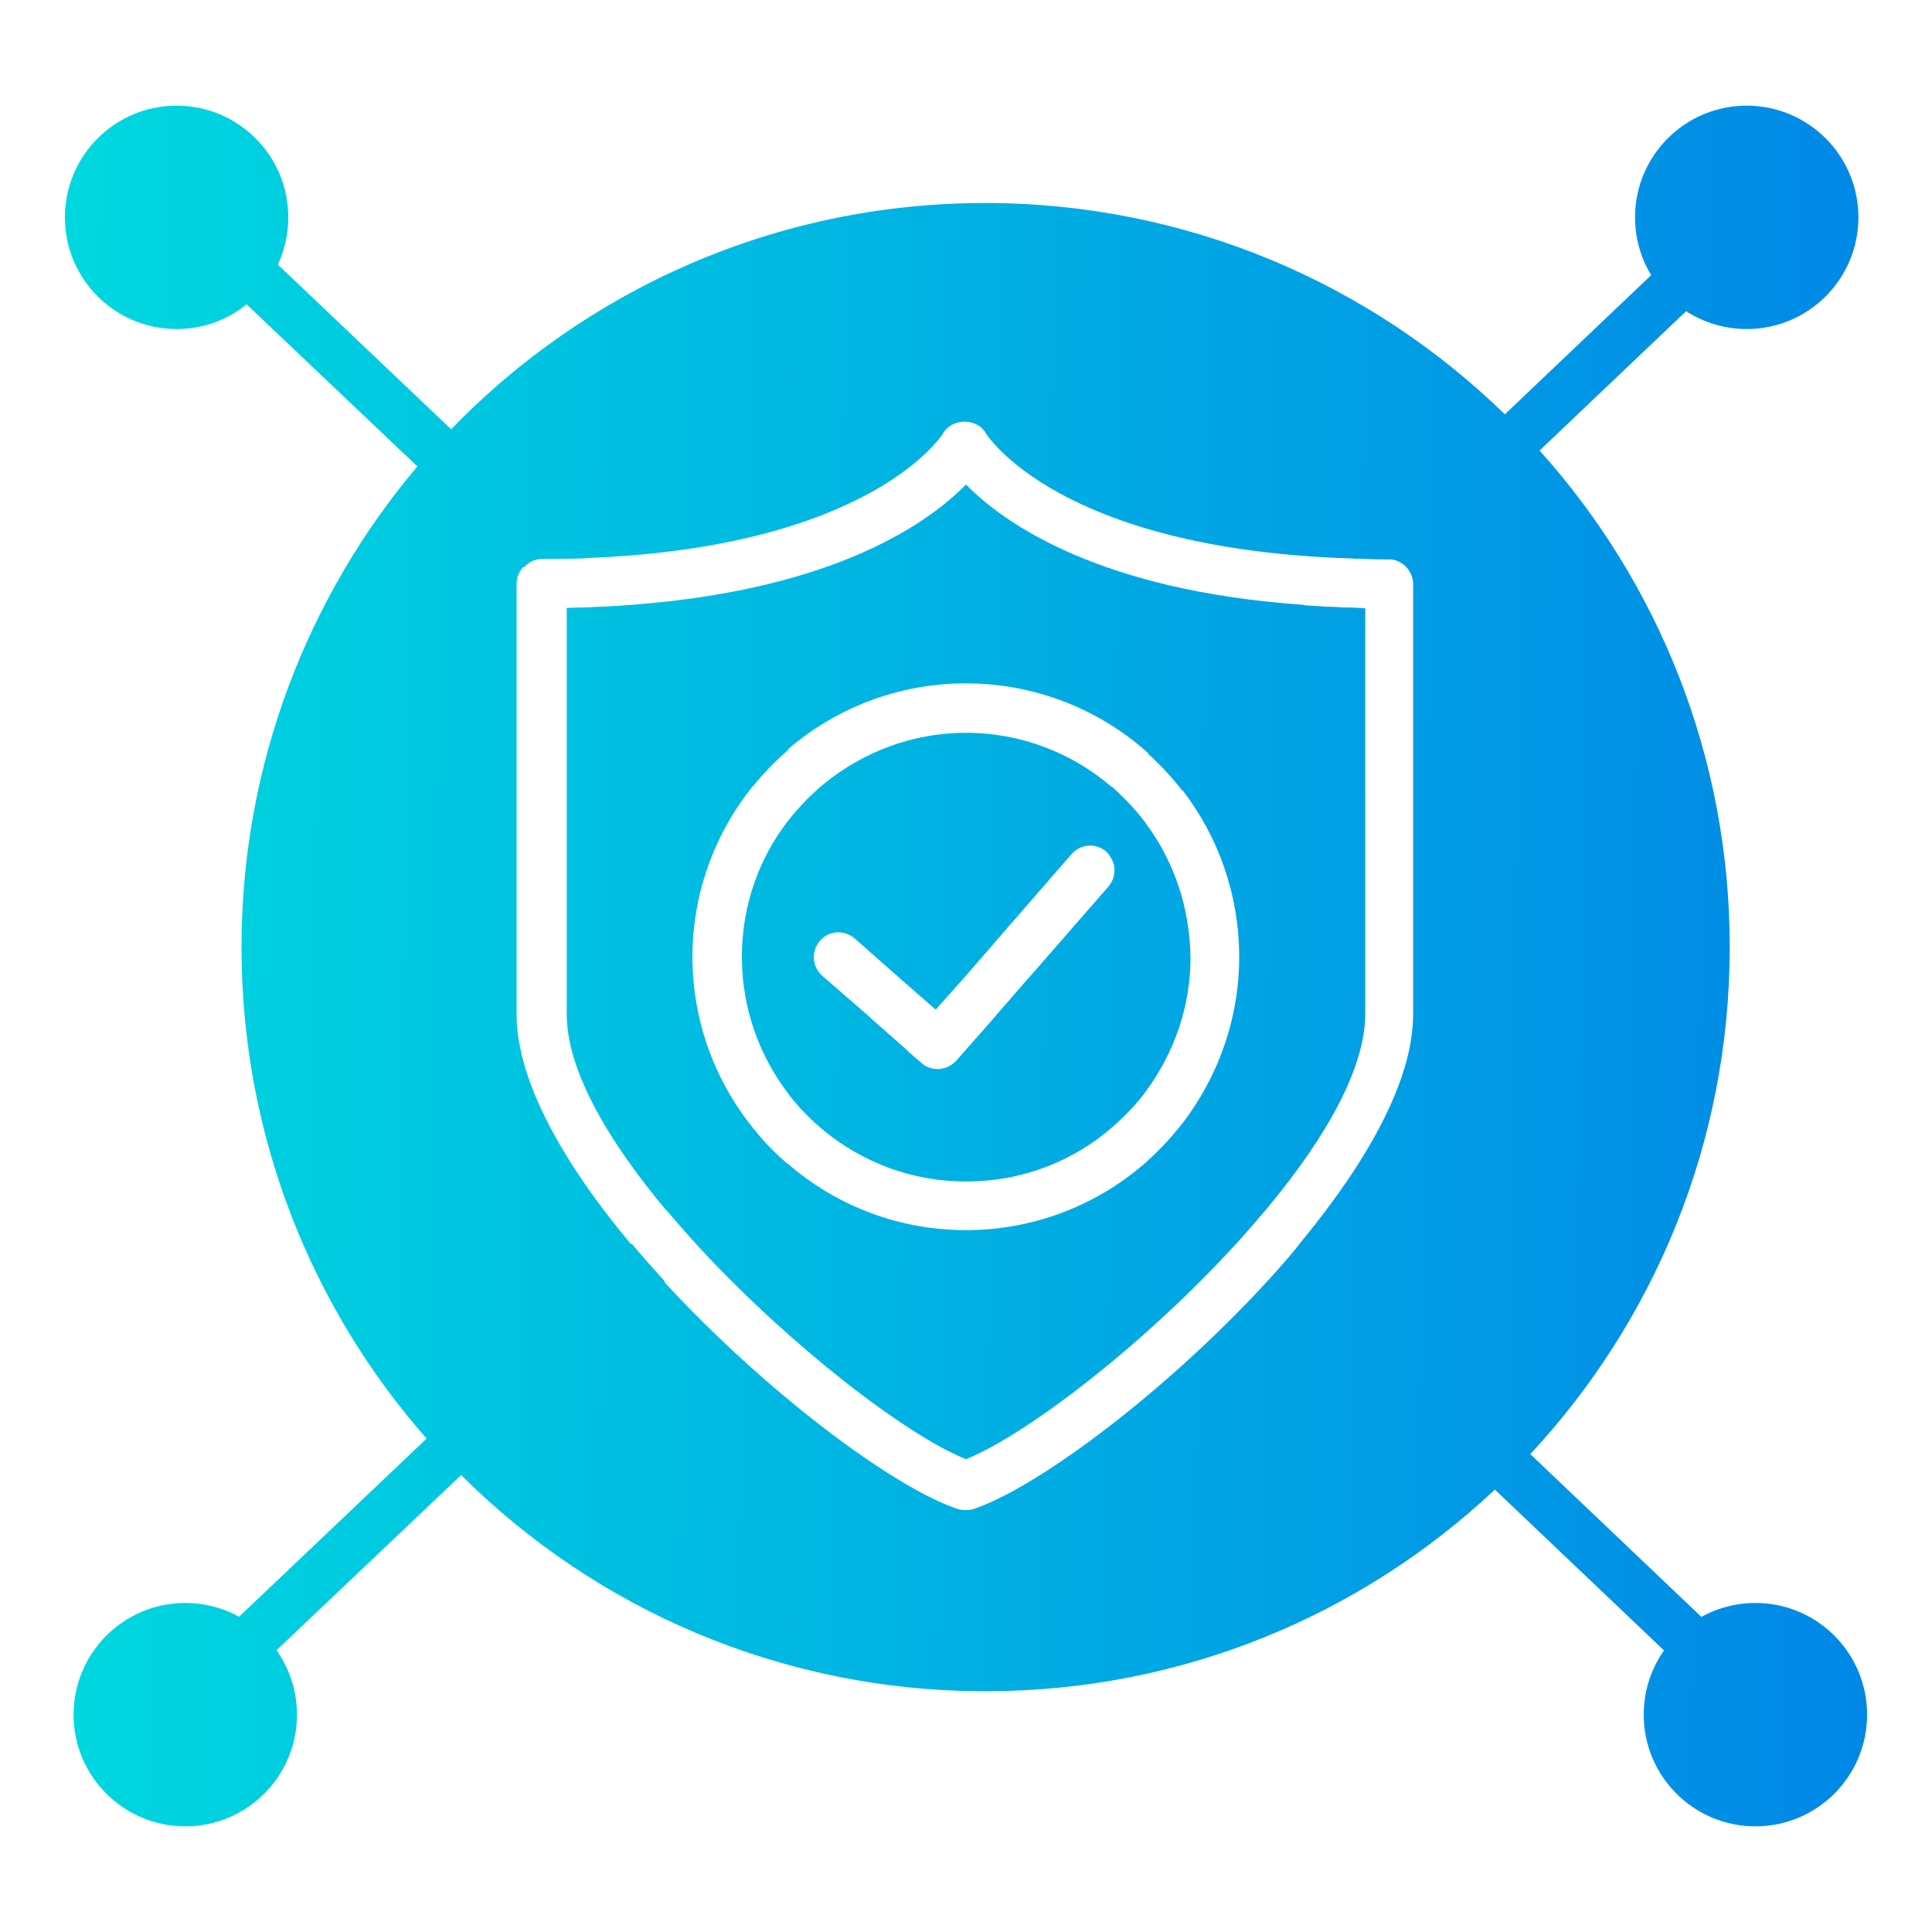 <?xml version="1.0" encoding="utf-8"?>
<!-- Generator: Adobe Illustrator 26.0.0, SVG Export Plug-In . SVG Version: 6.00 Build 0)  -->
<svg version="1.1" id="Layer_1" xmlns="http://www.w3.org/2000/svg" xmlns:xlink="http://www.w3.org/1999/xlink" x="0px" y="0px"
	 viewBox="0 0 512 512" style="enable-background:new 0 0 512 512;" xml:space="preserve">
<style type="text/css">
	.st0{fill:url(#SVGID_1_);}
	.st1{fill:url(#SVGID_00000110462448980944243410000007299341700189410179_);}
	.st2{fill:url(#SVGID_00000021077835875602208110000014449465655794903482_);}
	.st3{fill:url(#SVGID_00000091726302762617567590000005657068120787190683_);}
	.st4{fill:url(#SVGID_00000121973634975114507440000011721928943873742767_);}
	.st5{fill:url(#SVGID_00000162332813101643599120000013403364173610655662_);}
	.st6{fill:url(#SVGID_00000019647632415915904440000010782524952164682418_);}
	.st7{fill:url(#SVGID_00000127015425910607942270000001633623467401206659_);}
	.st8{fill:url(#SVGID_00000170256606925560452950000010767300452750616735_);}
	.st9{fill:url(#SVGID_00000038407218766299353160000004186978469067034513_);}
	.st10{fill:url(#SVGID_00000083811370612511636110000011093396822902163123_);}
	.st11{fill:url(#SVGID_00000012460424019931690850000008883540023607484597_);}
	.st12{fill:url(#SVGID_00000074435405348077336070000005206163154688571048_);}
	.st13{fill:url(#SVGID_00000105389058904393854480000009792267839023535751_);}
	.st14{fill:url(#SVGID_00000176756714336260471960000013814583183462158979_);}
	.st15{fill:url(#SVGID_00000054946243765202169800000003452468998231598262_);}
	.st16{fill:url(#SVGID_00000154396438406071329060000007310253295637783733_);}
</style>
<g>
	
		<linearGradient id="SVGID_1_" gradientUnits="userSpaceOnUse" x1="18.7" y1="57.967" x2="492.636" y2="52.424" gradientTransform="matrix(1 0 0 -1 0 512)">
		<stop  offset="0" style="stop-color:#00D7DF"/>
		<stop  offset="1" style="stop-color:#0188E7"/>
	</linearGradient>
	<circle class="st0" cx="49.1" cy="454.4" r="29.6"/>
	
		<linearGradient id="SVGID_00000018927883415772091990000000597295077281377684_" gradientUnits="userSpaceOnUse" x1="18.757" y1="62.834" x2="492.693" y2="57.29" gradientTransform="matrix(1 0 0 -1 0 512)">
		<stop  offset="0" style="stop-color:#00D7DF"/>
		<stop  offset="1" style="stop-color:#0188E7"/>
	</linearGradient>
	<circle style="fill:url(#SVGID_00000018927883415772091990000000597295077281377684_);" cx="465.2" cy="454.4" r="29.6"/>
	<g>
		
			<linearGradient id="SVGID_00000127740939178171960800000013919035249904234886_" gradientUnits="userSpaceOnUse" x1="21.107" y1="263.747" x2="495.043" y2="258.203" gradientTransform="matrix(1 0 0 -1 0 512)">
			<stop  offset="0" style="stop-color:#00D7DF"/>
			<stop  offset="1" style="stop-color:#0188E7"/>
		</linearGradient>
		<path style="fill:url(#SVGID_00000127740939178171960800000013919035249904234886_);" d="M256,194.3c-14.2,0-27.3,5.1-37.6,13.5
			l38.7,36.8l37.6-35.8C284.3,199.7,270.8,194.3,256,194.3z M303.8,218.4c-2.6-3.6-5.7-6.8-9-9.7c-10.4-9-24-14.5-38.7-14.5
			c-14.2,0-27.3,5.1-37.6,13.5c-3.4,2.8-6.5,6-9.3,9.5c-7.9,10-12.5,22.7-12.5,36.4c0,13.7,4.7,26.4,12.5,36.5l21.5-20.4l-12.8-11.1
			c-2.7-2.4-3-6.5-0.6-9.3c2.3-2.7,6.5-3,9.3-0.6l13.5,11.9l7.9,6.9l6.5-7.3l8.7-10l20.8-23.9c2.4-2.7,6.5-3,9.3-0.6
			c0.5,0.5,0.9,1,1.2,1.6c1.5,2.4,1.2,5.5-0.7,7.7l-21.2,24.3l-8.6,10L253.5,281c-1.2,1.3-2.7,2.1-4.5,2.3c-0.2,0-0.3,0-0.5,0
			c-1.6,0-3.1-0.5-4.3-1.6l-3.7-3.2l-22.2,21.1c10.3,8.4,23.3,13.5,37.6,13.5c14.9,0,28.4-5.4,38.8-14.5c3.3-2.9,6.4-6.1,9-9.7
			c7.2-9.9,11.6-22,11.6-35.2C315.3,240.5,311.1,228.3,303.8,218.4z M303.8,218.4c-2.6-3.6-5.7-6.8-9-9.7c-10.4-9-24-14.5-38.7-14.5
			c-14.2,0-27.3,5.1-37.6,13.5c-3.4,2.8-6.5,6-9.3,9.5c-7.9,10-12.5,22.7-12.5,36.4c0,13.7,4.7,26.4,12.5,36.5
			c2.7,3.5,5.8,6.7,9.3,9.5c10.3,8.4,23.3,13.5,37.6,13.5c14.9,0,28.4-5.4,38.8-14.5c3.3-2.9,6.4-6.1,9-9.7
			c7.2-9.9,11.6-22,11.6-35.2C315.3,240.5,311.1,228.3,303.8,218.4z M263.9,269.2L253.5,281c-1.2,1.3-2.7,2.1-4.5,2.3
			c-0.2,0-0.3,0-0.5,0c-1.6,0-3.1-0.5-4.3-1.6l-3.7-3.2l-10-8.8l-12.7-11.1c-2.7-2.4-3-6.5-0.6-9.3c2.3-2.7,6.5-3,9.3-0.6l13.5,11.9
			l7.9,6.9l6.5-7.3l8.7-10l20.8-23.9c2.4-2.7,6.5-3,9.3-0.6c0.5,0.5,0.9,1,1.2,1.6c1.5,2.4,1.2,5.5-0.7,7.7l-21.2,24.3L263.9,269.2z
			 M199.6,208.2l-49.4-46.9v107.6c0,14.8,11.1,33.7,26.5,52l22.9-21.7c-10-12.4-16.1-28.2-16.1-45.5S189.6,220.6,199.6,208.2z
			 M303.8,218.4c-2.6-3.6-5.7-6.8-9-9.7c-10.4-9-24-14.5-38.7-14.5c-14.2,0-27.3,5.1-37.6,13.5c-3.4,2.8-6.5,6-9.3,9.5
			c-7.9,10-12.5,22.7-12.5,36.4c0,13.7,4.7,26.4,12.5,36.5c2.7,3.5,5.8,6.7,9.3,9.5c10.3,8.4,23.3,13.5,37.6,13.5
			c14.9,0,28.4-5.4,38.8-14.5c3.3-2.9,6.4-6.1,9-9.7c7.2-9.9,11.6-22,11.6-35.2C315.3,240.5,311.1,228.3,303.8,218.4z M263.9,269.2
			L253.5,281c-1.2,1.3-2.7,2.1-4.5,2.3c-0.2,0-0.3,0-0.5,0c-1.6,0-3.1-0.5-4.3-1.6l-3.7-3.2l-10-8.8l-12.7-11.1
			c-2.7-2.4-3-6.5-0.6-9.3c2.3-2.7,6.5-3,9.3-0.6l13.5,11.9l7.9,6.9l6.5-7.3l8.7-10l20.8-23.9c2.4-2.7,6.5-3,9.3-0.6
			c0.5,0.5,0.9,1,1.2,1.6c1.5,2.4,1.2,5.5-0.7,7.7l-21.2,24.3L263.9,269.2z M303.8,218.4c-2.6-3.6-5.7-6.8-9-9.7
			c-10.4-9-24-14.5-38.7-14.5c-14.2,0-27.3,5.1-37.6,13.5c-3.4,2.8-6.5,6-9.3,9.5c-7.9,10-12.5,22.7-12.5,36.4
			c0,13.7,4.7,26.4,12.5,36.5c2.7,3.5,5.8,6.7,9.3,9.5c10.3,8.4,23.3,13.5,37.6,13.5c14.9,0,28.4-5.4,38.8-14.5
			c3.3-2.9,6.4-6.1,9-9.7c7.2-9.9,11.6-22,11.6-35.2C315.3,240.5,311.1,228.3,303.8,218.4z M263.9,269.2L253.5,281
			c-1.2,1.3-2.7,2.1-4.5,2.3c-0.2,0-0.3,0-0.5,0c-1.6,0-3.1-0.5-4.3-1.6l-3.7-3.2l-10-8.8l-12.7-11.1c-2.7-2.4-3-6.5-0.6-9.3
			c2.3-2.7,6.5-3,9.3-0.6l13.5,11.9l7.9,6.9l6.5-7.3l8.7-10l20.8-23.9c2.4-2.7,6.5-3,9.3-0.6c0.5,0.5,0.9,1,1.2,1.6
			c1.5,2.4,1.2,5.5-0.7,7.7l-21.2,24.3L263.9,269.2z M303.8,218.4c-2.6-3.6-5.7-6.8-9-9.7c-10.4-9-24-14.5-38.7-14.5
			c-14.2,0-27.3,5.1-37.6,13.5c-3.4,2.8-6.5,6-9.3,9.5c-7.9,10-12.5,22.7-12.5,36.4c0,13.7,4.7,26.4,12.5,36.5
			c2.7,3.5,5.8,6.7,9.3,9.5c10.3,8.4,23.3,13.5,37.6,13.5c14.9,0,28.4-5.4,38.8-14.5c3.3-2.9,6.4-6.1,9-9.7
			c7.2-9.9,11.6-22,11.6-35.2C315.3,240.5,311.1,228.3,303.8,218.4z M263.9,269.2L253.5,281c-1.2,1.3-2.7,2.1-4.5,2.3
			c-0.2,0-0.3,0-0.5,0c-1.6,0-3.1-0.5-4.3-1.6l-3.7-3.2l-10-8.8l-12.7-11.1c-2.7-2.4-3-6.5-0.6-9.3c2.3-2.7,6.5-3,9.3-0.6l13.5,11.9
			l7.9,6.9l6.5-7.3l8.7-10l20.8-23.9c2.4-2.7,6.5-3,9.3-0.6c0.5,0.5,0.9,1,1.2,1.6c1.5,2.4,1.2,5.5-0.7,7.7l-21.2,24.3L263.9,269.2z
			 M345.6,160.4c-54.6-4-79.6-21.8-89.6-32c-9.9,10.1-34.4,27.6-87.5,31.8c-5.8,0.5-11.8,0.8-18.3,0.9v107.6
			c0,14.8,11.1,33.7,26.5,52l22.9-21.7c-10-12.4-16.1-28.2-16.1-45.5c0-17.2,6.1-33.1,16.1-45.5c2.8-3.4,5.9-6.6,9.3-9.6
			c12.7-10.9,29.2-17.4,47.1-17.4c18.5,0,35.5,7,48.3,18.5c3.3,3,6.3,6.2,9,9.7c9.5,12.2,15.1,27.6,15.1,44.3s-5.7,32-15.1,44.3
			c-2.7,3.5-5.8,6.8-9,9.7c-12.8,11.5-29.8,18.5-48.3,18.5c-18,0-34.5-6.6-47.1-17.5l-23.3,22.2c24.2,26.1,54.6,49.5,70.5,55.9
			c16.1-6.5,47.2-30.4,71.5-57c3-3.3,5.9-6.7,8.7-10c14.9-18,25.5-36.4,25.5-50.9V161.2C356.1,161,350.7,160.8,345.6,160.4z
			 M218.4,299.6c10.3,8.4,23.3,13.5,37.6,13.5c14.9,0,28.4-5.4,38.8-14.5c3.3-2.9,6.4-6.1,9-9.7c7.2-9.9,11.6-22,11.6-35.2
			c0-13.1-4.3-25.4-11.6-35.2c-2.6-3.6-5.7-6.8-9-9.7c-10.4-9-24-14.5-38.7-14.5c-14.2,0-27.3,5.1-37.6,13.5c-3.4,2.8-6.5,6-9.3,9.5
			c-7.9,10-12.5,22.7-12.5,36.4c0,13.7,4.7,26.4,12.5,36.5C211.8,293.6,214.9,296.8,218.4,299.6z M217.9,258.6
			c-2.7-2.4-3-6.5-0.6-9.3c2.3-2.7,6.5-3,9.3-0.6l13.5,11.9l7.9,6.9l6.5-7.3l8.7-10l20.8-23.9c2.4-2.7,6.5-3,9.3-0.6
			c0.5,0.5,0.9,1,1.2,1.6c1.5,2.4,1.2,5.5-0.7,7.7l-21.2,24.3l-8.6,10L253.5,281c-1.2,1.3-2.7,2.1-4.5,2.3c-0.2,0-0.3,0-0.5,0
			c-1.6,0-3.1-0.5-4.3-1.6l-3.7-3.2l-10-8.8L217.9,258.6z M408,119.4c-3-3.3-6-6.5-9.2-9.6c-35.5-34.6-84.1-56-137.7-56
			c-55.6,0-105.8,23-141.6,60c-3.1,3.2-6.1,6.5-8.9,9.8C81.6,158,64,202.5,64,251c0,49.9,18.5,95.5,49.1,130.3c3,3.3,6,6.5,9.1,9.6
			c35.6,35.5,84.8,57.3,139,57.3c52.2,0,99.7-20.3,134.9-53.4c3.3-3,6.4-6.1,9.4-9.4c32.8-35.2,52.9-82.5,52.9-134.4
			C458.4,200.5,439.4,154.3,408,119.4z M336.8,338.5c-27,29.7-61.5,55.6-78.8,61.4c-0.7,0.2-1.4,0.3-2.1,0.3s-1.4-0.1-2.1-0.3
			c-17.1-5.7-50.9-31-77.8-60.2c-3-3.3-5.9-6.6-8.8-10c-17.5-20.9-30.3-43-30.3-60.9V154.7c0-1.6,0.6-3.1,1.6-4.3
			c1.2-1.4,3-2.3,4.9-2.3c4,0,8-0.1,11.7-0.2c75.8-2.8,94.6-32.7,94.8-33c2.3-4.2,9.2-4.2,11.4,0c0.2,0.2,19,30.7,97,33.1
			c3.1,0.1,6.3,0.2,9.6,0.2l0,0c2.5,0,4.7,1.4,5.8,3.5c0.5,0.9,0.8,1.9,0.8,3v114.1c0,17.6-12.3,39.1-29.2,59.7
			C342.7,331.9,339.8,335.2,336.8,338.5z M256,128.5c-9.9,10.1-34.4,27.6-87.5,31.8c-5.8,0.5-11.8,0.8-18.3,0.9v107.6
			c0,14.8,11.1,33.7,26.5,52c2.8,3.3,5.8,6.7,8.8,10c24.2,26.1,54.6,49.5,70.5,55.9c16.1-6.5,47.2-30.4,71.5-57
			c3-3.3,5.9-6.7,8.7-10c14.9-18,25.5-36.4,25.5-50.9V161.2c-5.7-0.1-11-0.4-16.1-0.7C291,156.5,266,138.6,256,128.5z M328.4,253.7
			c0,16.6-5.7,32-15.1,44.3c-2.7,3.5-5.8,6.8-9,9.7c-12.8,11.5-29.8,18.5-48.3,18.5c-18,0-34.5-6.6-47.1-17.5
			c-3.3-2.9-6.5-6.1-9.3-9.6c-10-12.4-16.1-28.2-16.1-45.5c0-17.2,6.1-33.1,16.1-45.5c2.8-3.4,5.9-6.6,9.3-9.6
			c12.7-10.9,29.2-17.4,47.1-17.4c18.5,0,35.5,7,48.3,18.5c3.3,3,6.3,6.2,9,9.7C322.8,221.6,328.4,237,328.4,253.7z M294.7,208.7
			c-10.4-9-24-14.5-38.7-14.5c-14.2,0-27.3,5.1-37.6,13.5c-3.4,2.8-6.5,6-9.3,9.5c-7.9,10-12.5,22.7-12.5,36.4
			c0,13.7,4.7,26.4,12.5,36.5c2.7,3.5,5.8,6.7,9.3,9.5c10.3,8.4,23.3,13.5,37.6,13.5c14.9,0,28.4-5.4,38.8-14.5
			c3.3-2.9,6.4-6.1,9-9.7c7.2-9.9,11.6-22,11.6-35.2c0-13.1-4.3-25.4-11.6-35.2C301.1,214.9,298.1,211.6,294.7,208.7z M263.9,269.2
			L253.5,281c-1.2,1.3-2.7,2.1-4.5,2.3c-0.2,0-0.3,0-0.5,0c-1.6,0-3.1-0.5-4.3-1.6l-3.7-3.2l-10-8.8l-12.7-11.1
			c-2.7-2.4-3-6.5-0.6-9.3c2.3-2.7,6.5-3,9.3-0.6l13.5,11.9l7.9,6.9l6.5-7.3l8.7-10l20.8-23.9c2.4-2.7,6.5-3,9.3-0.6
			c0.5,0.5,0.9,1,1.2,1.6c1.5,2.4,1.2,5.5-0.7,7.7l-21.2,24.3L263.9,269.2z M303.8,218.4c-2.6-3.6-5.7-6.8-9-9.7
			c-10.4-9-24-14.5-38.7-14.5c-14.2,0-27.3,5.1-37.6,13.5c-3.4,2.8-6.5,6-9.3,9.5c-7.9,10-12.5,22.7-12.5,36.4
			c0,13.7,4.7,26.4,12.5,36.5c2.7,3.5,5.8,6.7,9.3,9.5c10.3,8.4,23.3,13.5,37.6,13.5c14.9,0,28.4-5.4,38.8-14.5
			c3.3-2.9,6.4-6.1,9-9.7c7.2-9.9,11.6-22,11.6-35.2C315.3,240.5,311.1,228.3,303.8,218.4z M263.9,269.2L253.5,281
			c-1.2,1.3-2.7,2.1-4.5,2.3c-0.2,0-0.3,0-0.5,0c-1.6,0-3.1-0.5-4.3-1.6l-3.7-3.2l-10-8.8l-12.7-11.1c-2.7-2.4-3-6.5-0.6-9.3
			c2.3-2.7,6.5-3,9.3-0.6l13.5,11.9l7.9,6.9l6.5-7.3l8.7-10l20.8-23.9c2.4-2.7,6.5-3,9.3-0.6c0.5,0.5,0.9,1,1.2,1.6
			c1.5,2.4,1.2,5.5-0.7,7.7l-21.2,24.3L263.9,269.2z M256,128.5c-9.9,10.1-34.4,27.6-87.5,31.8c-5.8,0.5-11.8,0.8-18.3,0.9v107.6
			c0,14.8,11.1,33.7,26.5,52l22.9-21.7c-10-12.4-16.1-28.2-16.1-45.5c0-17.2,6.1-33.1,16.1-45.5c2.8-3.4,5.9-6.6,9.3-9.6
			c12.7-10.9,29.2-17.4,47.1-17.4c18.5,0,35.5,7,48.3,18.5l41.3-39.3C291,156.5,266,138.6,256,128.5z M303.8,218.4
			c-2.6-3.6-5.7-6.8-9-9.7c-10.4-9-24-14.5-38.7-14.5c-14.2,0-27.3,5.1-37.6,13.5c-3.4,2.8-6.5,6-9.3,9.5
			c-7.9,10-12.5,22.7-12.5,36.4c0,13.7,4.7,26.4,12.5,36.5c2.7,3.5,5.8,6.7,9.3,9.5c10.3,8.4,23.3,13.5,37.6,13.5
			c14.9,0,28.4-5.4,38.8-14.5c3.3-2.9,6.4-6.1,9-9.7c7.2-9.9,11.6-22,11.6-35.2C315.3,240.5,311.1,228.3,303.8,218.4z M263.9,269.2
			L253.5,281c-1.2,1.3-2.7,2.1-4.5,2.3c-0.2,0-0.3,0-0.5,0c-1.6,0-3.1-0.5-4.3-1.6l-3.7-3.2l-10-8.8l-12.7-11.1
			c-2.7-2.4-3-6.5-0.6-9.3c2.3-2.7,6.5-3,9.3-0.6l13.5,11.9l7.9,6.9l6.5-7.3l8.7-10l20.8-23.9c2.4-2.7,6.5-3,9.3-0.6
			c0.5,0.5,0.9,1,1.2,1.6c1.5,2.4,1.2,5.5-0.7,7.7l-21.2,24.3L263.9,269.2z M303.8,218.4c-2.6-3.6-5.7-6.8-9-9.7
			c-10.4-9-24-14.5-38.7-14.5c-14.2,0-27.3,5.1-37.6,13.5c-3.4,2.8-6.5,6-9.3,9.5c-7.9,10-12.5,22.7-12.5,36.4
			c0,13.7,4.7,26.4,12.5,36.5c2.7,3.5,5.8,6.7,9.3,9.5c10.3,8.4,23.3,13.5,37.6,13.5c14.9,0,28.4-5.4,38.8-14.5
			c3.3-2.9,6.4-6.1,9-9.7c7.2-9.9,11.6-22,11.6-35.2C315.3,240.5,311.1,228.3,303.8,218.4z M263.9,269.2L253.5,281
			c-1.2,1.3-2.7,2.1-4.5,2.3c-0.2,0-0.3,0-0.5,0c-1.6,0-3.1-0.5-4.3-1.6l-3.7-3.2l-10-8.8l-12.7-11.1c-2.7-2.4-3-6.5-0.6-9.3
			c2.3-2.7,6.5-3,9.3-0.6l13.5,11.9l7.9,6.9l6.5-7.3l8.7-10l20.8-23.9c2.4-2.7,6.5-3,9.3-0.6c0.5,0.5,0.9,1,1.2,1.6
			c1.5,2.4,1.2,5.5-0.7,7.7l-21.2,24.3L263.9,269.2z M303.8,218.4c-2.6-3.6-5.7-6.8-9-9.7c-10.4-9-24-14.5-38.7-14.5
			c-14.2,0-27.3,5.1-37.6,13.5c-3.4,2.8-6.5,6-9.3,9.5c-7.9,10-12.5,22.7-12.5,36.4c0,13.7,4.7,26.4,12.5,36.5
			c2.7,3.5,5.8,6.7,9.3,9.5c10.3,8.4,23.3,13.5,37.6,13.5c14.9,0,28.4-5.4,38.8-14.5c3.3-2.9,6.4-6.1,9-9.7
			c7.2-9.9,11.6-22,11.6-35.2C315.3,240.5,311.1,228.3,303.8,218.4z M263.9,269.2L253.5,281c-1.2,1.3-2.7,2.1-4.5,2.3
			c-0.2,0-0.3,0-0.5,0c-1.6,0-3.1-0.5-4.3-1.6l-3.7-3.2l-10-8.8l-12.7-11.1c-2.7-2.4-3-6.5-0.6-9.3c2.3-2.7,6.5-3,9.3-0.6l13.5,11.9
			l7.9,6.9l6.5-7.3l8.7-10l20.8-23.9c2.4-2.7,6.5-3,9.3-0.6c0.5,0.5,0.9,1,1.2,1.6c1.5,2.4,1.2,5.5-0.7,7.7l-21.2,24.3L263.9,269.2z
			 M294.7,208.7c-10.4-9-24-14.5-38.7-14.5c-14.2,0-27.3,5.1-37.6,13.5c-3.4,2.8-6.5,6-9.3,9.5c-7.9,10-12.5,22.7-12.5,36.4
			c0,13.7,4.7,26.4,12.5,36.5l21.5-20.4l-12.8-11.1c-2.7-2.4-3-6.5-0.6-9.3c2.3-2.7,6.5-3,9.3-0.6l13.5,11.9l7.9,6.9l6.5-7.3
			l-6.9-6.5l9.6-9.2L294.7,208.7z"/>
		
			<linearGradient id="SVGID_00000083062890942703745210000014296827237130059434_" gradientUnits="userSpaceOnUse" x1="23.34" y1="454.662" x2="497.276" y2="449.119" gradientTransform="matrix(1 0 0 -1 0 512)">
			<stop  offset="0" style="stop-color:#00D7DF"/>
			<stop  offset="1" style="stop-color:#0188E7"/>
		</linearGradient>
		<circle style="fill:url(#SVGID_00000083062890942703745210000014296827237130059434_);" cx="46.8" cy="57.6" r="29.6"/>
		
			<linearGradient id="SVGID_00000049209555041973113800000002658898901314730415_" gradientUnits="userSpaceOnUse" x1="23.397" y1="459.529" x2="497.333" y2="453.986" gradientTransform="matrix(1 0 0 -1 0 512)">
			<stop  offset="0" style="stop-color:#00D7DF"/>
			<stop  offset="1" style="stop-color:#0188E7"/>
		</linearGradient>
		<circle style="fill:url(#SVGID_00000049209555041973113800000002658898901314730415_);" cx="462.9" cy="57.6" r="29.6"/>
		<g>
			
				<linearGradient id="SVGID_00000143576318153980942100000018388966490059056023_" gradientUnits="userSpaceOnUse" x1="22.805" y1="408.936" x2="496.741" y2="403.393" gradientTransform="matrix(1 0 0 -1 0 512)">
				<stop  offset="0" style="stop-color:#00D7DF"/>
				<stop  offset="1" style="stop-color:#0188E7"/>
			</linearGradient>
			<path style="fill:url(#SVGID_00000143576318153980942100000018388966490059056023_);" d="M155.4,147.9c-3.8,0.2-7.7,0.2-11.7,0.2
				c-1.9,0-3.7,0.9-4.9,2.3l-28.2-26.8L65.3,80.6L51.2,67.2l9.2-9.6l13.2,12.5l46,43.7L155.4,147.9z"/>
			
				<linearGradient id="SVGID_00000078042440318409946330000005635993485273700224_" gradientUnits="userSpaceOnUse" x1="21.877" y1="329.6" x2="495.813" y2="324.057" gradientTransform="matrix(1 0 0 -1 0 512)">
				<stop  offset="0" style="stop-color:#00D7DF"/>
				<stop  offset="1" style="stop-color:#0188E7"/>
			</linearGradient>
			<path style="fill:url(#SVGID_00000078042440318409946330000005635993485273700224_);" d="M208.9,198.7c-3.3,2.9-6.5,6.1-9.3,9.6
				l-49.4-47v-0.1c6.5-0.2,12.5-0.5,18.3-0.9L208.9,198.7z"/>
			
				<linearGradient id="SVGID_00000109733137347760984880000010967462531212638595_" gradientUnits="userSpaceOnUse" x1="21.304" y1="280.603" x2="495.24" y2="275.059" gradientTransform="matrix(1 0 0 -1 0 512)">
				<stop  offset="0" style="stop-color:#00D7DF"/>
				<stop  offset="1" style="stop-color:#0188E7"/>
			</linearGradient>
			<path style="fill:url(#SVGID_00000109733137347760984880000010967462531212638595_);" d="M263.2,250.2l-8.7,10l-6.9-6.5
				l-38.3-36.4c2.7-3.5,5.8-6.7,9.3-9.5l38.7,36.8L263.2,250.2z"/>
			
				<linearGradient id="SVGID_00000049942631541174133630000003270367637775662748_" gradientUnits="userSpaceOnUse" x1="20.785" y1="236.172" x2="494.72" y2="230.628" gradientTransform="matrix(1 0 0 -1 0 512)">
				<stop  offset="0" style="stop-color:#00D7DF"/>
				<stop  offset="1" style="stop-color:#0188E7"/>
			</linearGradient>
			<path style="fill:url(#SVGID_00000049942631541174133630000003270367637775662748_);" d="M303.8,288.8c-2.6,3.6-5.7,6.8-9,9.7
				l-30.9-29.3l8.7-10L303.8,288.8z"/>
			
				<linearGradient id="SVGID_00000178892213544792869830000001032412814498314146_" gradientUnits="userSpaceOnUse" x1="20.382" y1="201.766" x2="494.318" y2="196.222" gradientTransform="matrix(1 0 0 -1 0 512)">
				<stop  offset="0" style="stop-color:#00D7DF"/>
				<stop  offset="1" style="stop-color:#0188E7"/>
			</linearGradient>
			<path style="fill:url(#SVGID_00000178892213544792869830000001032412814498314146_);" d="M336.2,319.6c-2.8,3.3-5.7,6.7-8.7,10
				l-23.2-22.1c3.3-3,6.3-6.2,9-9.7L336.2,319.6z"/>
			
				<linearGradient id="SVGID_00000071526149260910769940000004659762009314345089_" gradientUnits="userSpaceOnUse" x1="19.512" y1="127.385" x2="493.448" y2="121.842" gradientTransform="matrix(1 0 0 -1 0 512)">
				<stop  offset="0" style="stop-color:#00D7DF"/>
				<stop  offset="1" style="stop-color:#0188E7"/>
			</linearGradient>
			<path style="fill:url(#SVGID_00000071526149260910769940000004659762009314345089_);" d="M462.9,440.1l-9.1,9.6L441,437.4
				l-44.8-42.6L337,338.5c3-3.3,5.9-6.7,8.7-10l60,57l45.3,43.1L462.9,440.1z"/>
		</g>
		<g>
			
				<linearGradient id="SVGID_00000086693502808207107860000002519709299086687921_" gradientUnits="userSpaceOnUse" x1="19.466" y1="123.459" x2="493.402" y2="117.916" gradientTransform="matrix(1 0 0 -1 0 512)">
				<stop  offset="0" style="stop-color:#00D7DF"/>
				<stop  offset="1" style="stop-color:#0188E7"/>
			</linearGradient>
			<path style="fill:url(#SVGID_00000086693502808207107860000002519709299086687921_);" d="M167.4,329.6c2.8,3.3,5.8,6.7,8.8,10
				l-54,51.3l-49,46.5l-12.8,12.2l-9.2-9.6l12.1-11.5l49.8-47.3L167.4,329.6z"/>
			
				<linearGradient id="SVGID_00000062192733168839967170000015574323734177351838_" gradientUnits="userSpaceOnUse" x1="20.35" y1="199.027" x2="494.286" y2="193.484" gradientTransform="matrix(1 0 0 -1 0 512)">
				<stop  offset="0" style="stop-color:#00D7DF"/>
				<stop  offset="1" style="stop-color:#0188E7"/>
			</linearGradient>
			<path style="fill:url(#SVGID_00000062192733168839967170000015574323734177351838_);" d="M208.9,308.6l-23.3,22.2
				c-3-3.3-6-6.6-8.8-10l22.9-21.7C202.4,302.6,205.5,305.8,208.9,308.6z"/>
			
				<linearGradient id="SVGID_00000177450932696607569610000016639635163066644152_" gradientUnits="userSpaceOnUse" x1="20.709" y1="229.764" x2="494.645" y2="224.221" gradientTransform="matrix(1 0 0 -1 0 512)">
				<stop  offset="0" style="stop-color:#00D7DF"/>
				<stop  offset="1" style="stop-color:#0188E7"/>
			</linearGradient>
			<path style="fill:url(#SVGID_00000177450932696607569610000016639635163066644152_);" d="M240.6,278.5l-22.2,21.1
				c-3.4-2.8-6.5-6-9.3-9.5l21.5-20.4L240.6,278.5z"/>
			
				<linearGradient id="SVGID_00000029036147517564400790000003406191048862057131_" gradientUnits="userSpaceOnUse" x1="21.261" y1="276.929" x2="495.197" y2="271.386" gradientTransform="matrix(1 0 0 -1 0 512)">
				<stop  offset="0" style="stop-color:#00D7DF"/>
				<stop  offset="1" style="stop-color:#0188E7"/>
			</linearGradient>
			<path style="fill:url(#SVGID_00000029036147517564400790000003406191048862057131_);" d="M303.8,218.4l-9.3,8.8
				c-0.3-0.5-0.8-1.1-1.2-1.6c-2.7-2.4-6.8-2.1-9.3,0.6l-20.8,23.9l-8.7,10l-6.5,7.3l-7.9-6.9l7.4-7l9.6-9.2l37.6-35.8
				C298.1,211.6,301.1,214.9,303.8,218.4z"/>
			
				<linearGradient id="SVGID_00000133499288803119767380000017758105065968238988_" gradientUnits="userSpaceOnUse" x1="21.89" y1="330.678" x2="495.826" y2="325.135" gradientTransform="matrix(1 0 0 -1 0 512)">
				<stop  offset="0" style="stop-color:#00D7DF"/>
				<stop  offset="1" style="stop-color:#0188E7"/>
			</linearGradient>
			<path style="fill:url(#SVGID_00000133499288803119767380000017758105065968238988_);" d="M361.7,161.2v2.3l-48.4,46
				c-2.7-3.5-5.8-6.8-9-9.7l41.3-39.3C350.7,160.8,356.1,161,361.7,161.2z"/>
			
				<linearGradient id="SVGID_00000171689649179223747970000007166256173642515123_" gradientUnits="userSpaceOnUse" x1="22.84" y1="411.912" x2="496.776" y2="406.369" gradientTransform="matrix(1 0 0 -1 0 512)">
				<stop  offset="0" style="stop-color:#00D7DF"/>
				<stop  offset="1" style="stop-color:#0188E7"/>
			</linearGradient>
			<path style="fill:url(#SVGID_00000171689649179223747970000007166256173642515123_);" d="M462.9,67.2l-16,15.2l-38.9,37l-34,32.3
				c-1.1-2.1-3.3-3.5-5.8-3.5l0,0c-3.3,0-6.5-0.1-9.6-0.2l40.2-38.2l38.8-36.9l16.2-15.3L462.9,67.2z"/>
		</g>
	</g>
</g>
</svg>
